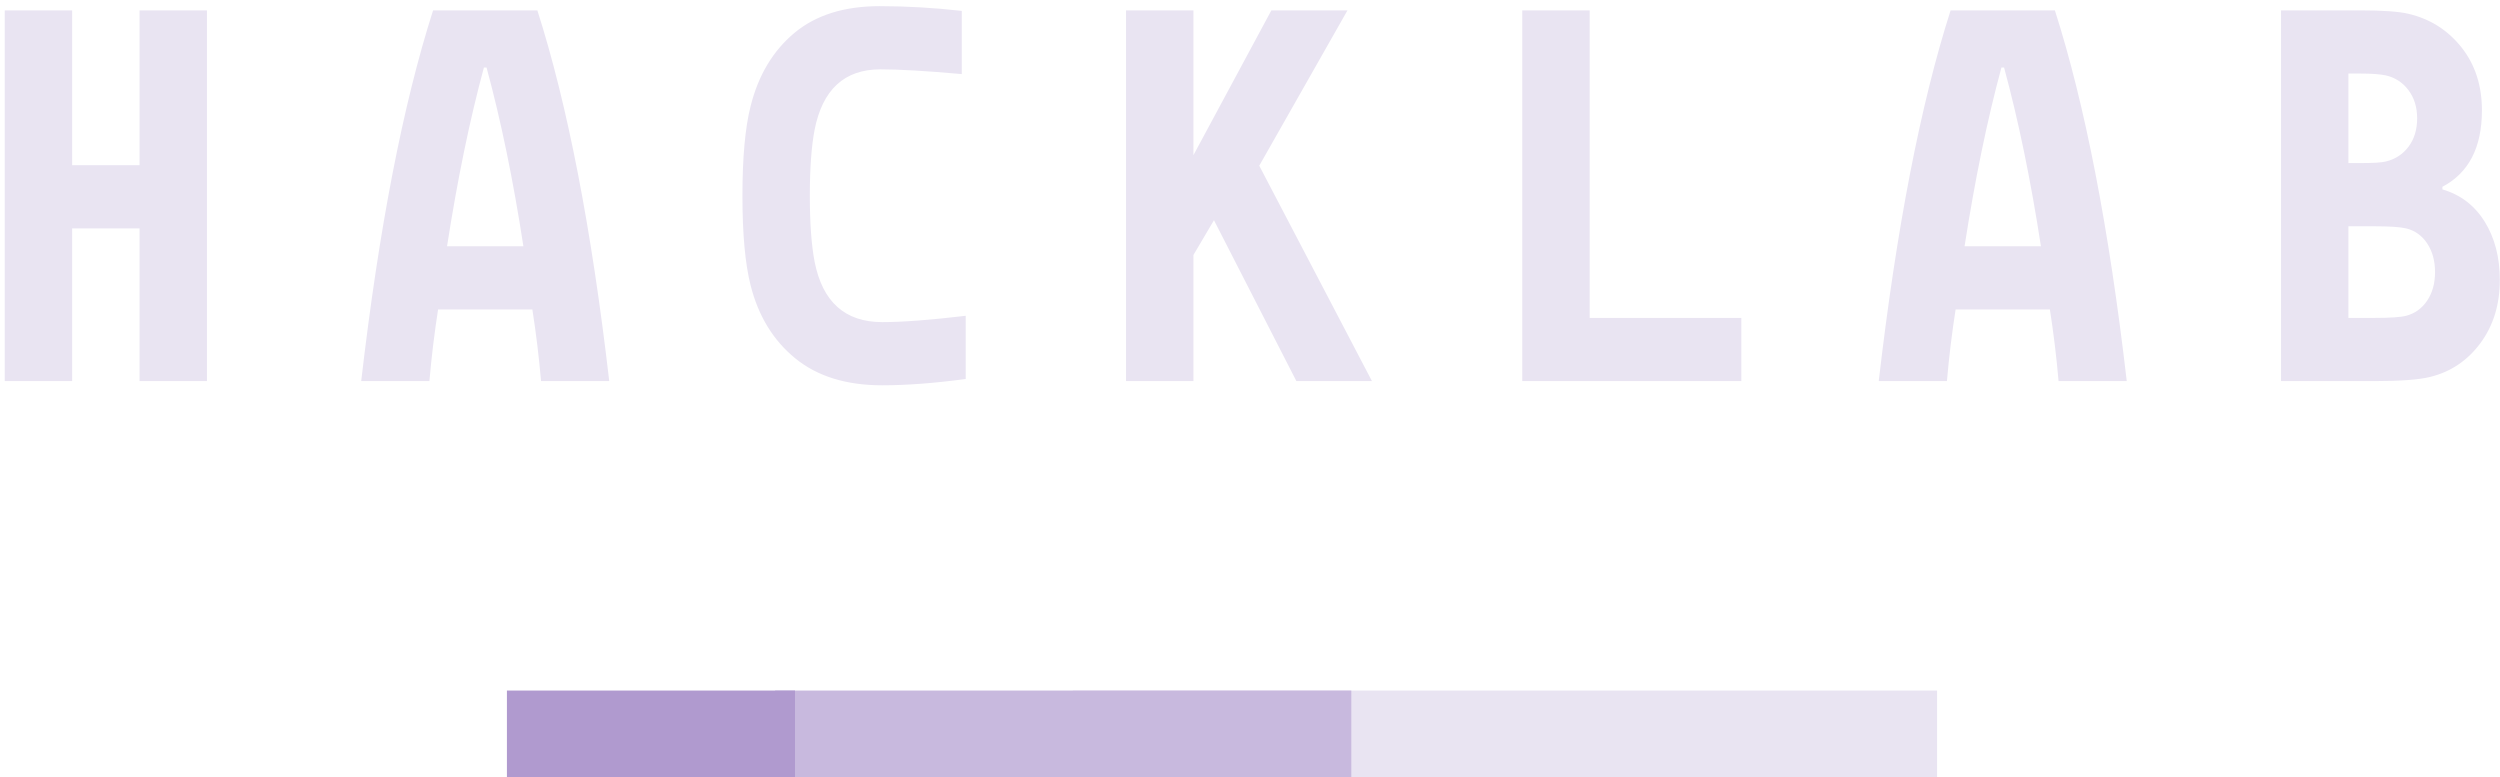 <?xml version="1.0" encoding="UTF-8" standalone="no"?>
<svg width="164px" height="51px" viewBox="0 0 164 51" version="1.1" xmlns="http://www.w3.org/2000/svg" xmlns:xlink="http://www.w3.org/1999/xlink" xmlns:sketch="http://www.bohemiancoding.com/sketch/ns">
    <!-- Generator: Sketch 3.1.1 (8761) - http://www.bohemiancoding.com/sketch -->
    <title>Rectangle 1 + Rectangle 2 + Rectangle 15 + HACKLAB 8</title>
    <desc>Created with Sketch.</desc>
    <defs></defs>
    <g id="Page-1" stroke="none" stroke-width="1" fill="none" fill-rule="evenodd" sketch:type="MSPage">
        <g id="Rectangle-1-+-Rectangle-2-+-Rectangle-15-+-HACKLAB-8" sketch:type="MSLayerGroup">
            <g sketch:type="MSShapeGroup">
                <g id="Rectangle-1-+-Rectangle-2-+-Rectangle-15" transform="translate(33.254, 45.3)">
                    <rect id="Rectangle-3" fill="#E9E4F2" x="37.123" y="0" width="56.695" height="5.7"></rect>
                    <rect id="Rectangle-2" fill="#C8B9DE" x="17.595" y="0" width="37.797" height="5.7"></rect>
                    <rect id="Rectangle-1" fill="#B09ACF" x="0" y="0" width="18.898" height="5.7"></rect>
                </g>
                <path d="M0.311,0.68 L4.733,0.68 L4.733,10.836 L9.155,10.836 L9.155,0.68 L13.576,0.68 L13.576,25 L9.155,25 L9.155,14.982 L4.733,14.982 L4.733,25 L0.311,25 L0.311,0.68 Z M34.335,16.156 C33.668,11.815 32.862,7.906 31.917,4.428 L31.745,4.428 C30.812,7.871 30.006,11.781 29.326,16.156 L34.335,16.156 Z M28.411,0.68 L35.251,0.68 C37.232,6.875 38.803,14.982 39.966,25 L35.493,25 C35.355,23.411 35.165,21.845 34.923,20.302 L28.739,20.302 C28.497,21.845 28.307,23.411 28.169,25 L23.695,25 C24.858,14.982 26.43,6.875 28.411,0.68 L28.411,0.68 Z M63.351,20.716 L63.351,24.862 C61.29,25.138 59.465,25.276 57.875,25.276 C55.515,25.276 53.612,24.686 52.167,23.506 C50.722,22.326 49.746,20.728 49.239,18.713 C48.882,17.308 48.704,15.35 48.704,12.84 C48.704,10.33 48.882,8.372 49.239,6.967 C49.746,4.941 50.702,3.34 52.106,2.165 C53.511,0.991 55.377,0.404 57.703,0.404 C59.465,0.404 61.261,0.507 63.092,0.715 L63.092,4.86 C60.789,4.653 59.01,4.549 57.755,4.549 C55.394,4.549 53.955,5.873 53.436,8.522 C53.229,9.604 53.125,11.044 53.125,12.84 C53.125,14.636 53.229,16.076 53.436,17.158 C53.955,19.807 55.434,21.131 57.875,21.131 C59.2,21.131 61.025,20.993 63.351,20.716 L63.351,20.716 Z M78.289,25 L73.867,25 L73.867,0.68 L78.289,0.68 L78.289,10.18 L83.402,0.68 L88.394,0.68 L82.607,10.871 L90,25 L85.043,25 L79.636,14.446 L78.289,16.726 L78.289,25 Z M99.86,25 L99.86,0.68 L104.282,0.68 L104.282,20.855 L114.231,20.855 L114.231,25 L99.86,25 Z M133.885,16.156 C133.217,11.815 132.411,7.906 131.466,4.428 L131.294,4.428 C130.361,7.871 129.555,11.781 128.875,16.156 L133.885,16.156 Z M127.96,0.68 L134.8,0.68 C136.781,6.875 138.352,14.982 139.515,25 L135.042,25 C134.904,23.411 134.714,21.845 134.472,20.302 L128.288,20.302 C128.046,21.845 127.856,23.411 127.718,25 L123.245,25 C124.408,14.982 125.979,6.875 127.96,0.68 L127.96,0.68 Z M154.816,10.698 C155.68,10.698 156.244,10.664 156.509,10.595 C157.131,10.445 157.629,10.12 158.003,9.619 C158.377,9.118 158.565,8.499 158.565,7.762 C158.565,7.036 158.375,6.42 157.995,5.914 C157.615,5.407 157.119,5.085 156.509,4.946 C156.141,4.866 155.576,4.825 154.816,4.825 L154.056,4.825 L154.056,10.698 L154.816,10.698 Z M160.223,12.425 C161.409,12.771 162.333,13.476 162.995,14.541 C163.657,15.607 163.988,16.882 163.988,18.367 C163.988,19.979 163.565,21.358 162.719,22.504 C161.872,23.65 160.775,24.39 159.428,24.724 C158.691,24.908 157.465,25 155.749,25 L149.635,25 L149.635,0.68 L154.816,0.68 C156.302,0.68 157.361,0.755 157.995,0.905 C159.411,1.238 160.568,1.97 161.466,3.098 C162.365,4.227 162.814,5.608 162.814,7.244 C162.814,9.673 161.95,11.343 160.223,12.253 L160.223,12.425 Z M154.056,14.844 L154.056,20.855 L155.766,20.855 C156.803,20.855 157.494,20.808 157.839,20.716 C158.415,20.567 158.875,20.236 159.221,19.723 C159.566,19.211 159.739,18.586 159.739,17.849 C159.739,17.112 159.566,16.485 159.221,15.966 C158.875,15.448 158.415,15.12 157.839,14.982 C157.448,14.89 156.757,14.844 155.766,14.844 L154.056,14.844 Z" id="HACKLAB" fill="#E9E4F2"></path>
            </g>
        </g>
    </g>
</svg>
